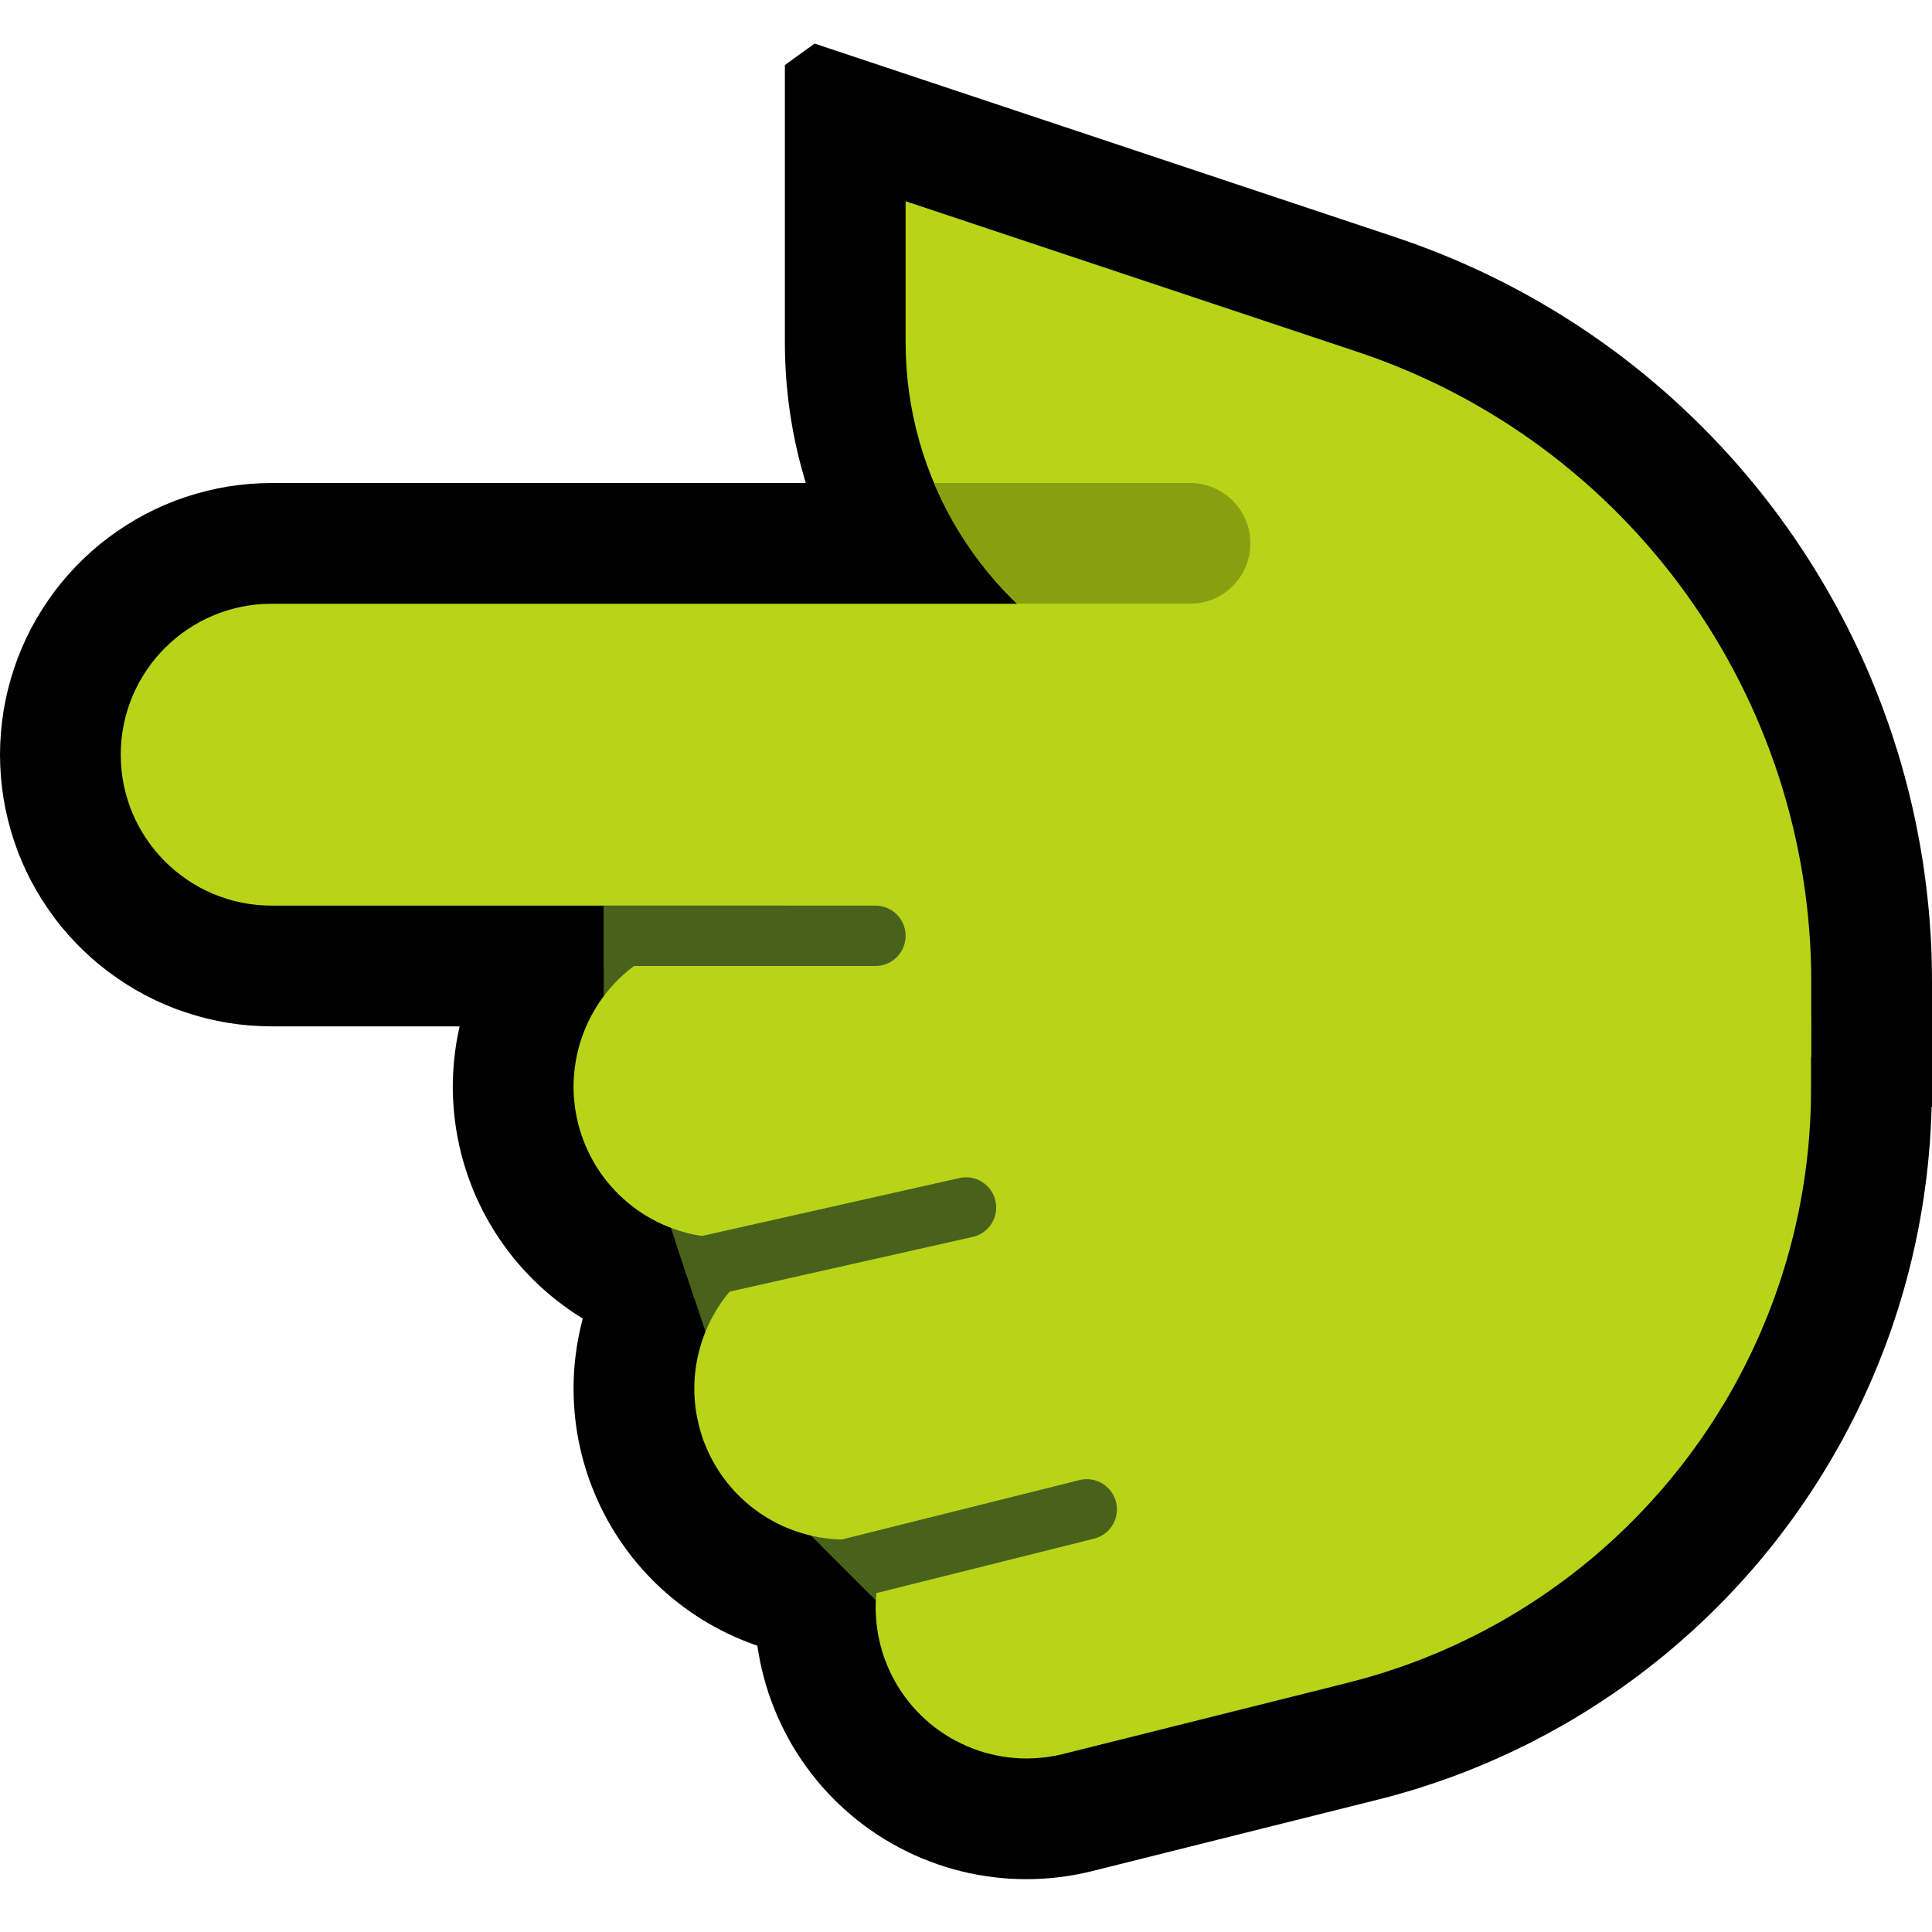 <svg clip-rule="evenodd" fill-rule="evenodd" stroke-linecap="round" stroke-miterlimit="1.5" viewBox="0 0 32 32" xmlns="http://www.w3.org/2000/svg" xmlns:xlink="http://www.w3.org/1999/xlink"><clipPath id="a"><path clip-rule="evenodd" d="m0 0v32h32v-32z"/></clipPath><clipPath id="b"><path clip-rule="evenodd" d="m30 17.5s0-.488 0-1.238c0-4.735-3.03-8.939-7.521-10.436-3.743-1.247-7.479-2.493-7.479-2.493v2.338c0 2.249 1.257 4.309 3.258 5.336 3.553 1.827 8.742 4.493 8.742 4.493v5z"/></clipPath><clipPath id="c"><path clip-rule="evenodd" d="m10 14v5l1 1 1 3 1 2 2 2h5v-13z"/></clipPath><path d="m0 0v32h32v-32z" fill="none"/><g clip-path="url(#a)"><path d="m22.096 16.501.119.004.12.007.119.011.119.014.119.017.118.02.118.023.116.026.117.029.115.033.114.035.114.039.112.041.111.045.11.047.109.051.107.053.106.056.105.059.102.061.101.065.1.067.097.069.096.073.093.074.092.078.09.079.087.082.085.084.083.087.081.089.078.09.076.093.073.095.07.097.069.098.065.101.063.102.06.103.057.106.054.106.052.109.048.109.046.111.043.112.04.113.036.114.034.115.031.116.027.116.025.117.021.118.018.119.015.119.012.119.008.119.006.12.002.12-.001.12-.004.119-.007.12-.011.119-.014.119-.017.119-.02.118-.023.118-.026.116-.029.117-.033.115-.035.114-.039.114-.041.112-.045.111-.047.11-.051.109-.053.107-.056.106-.059.105-.061.102-.065.101-.067.1-.069.097-.073.096-.074.093-.078.092-.079.09-.082.087-.084.085-.087.083-.089.081-.09.078-.093.076-.095.073-.097.07-.098.069-.101.065-.102.063-.103.06-.106.057-.106.054-.109.052-.109.048-.111.046-.112.043-.113.04-.114.036-.115.034-.116.031-8 2-.116.027-.117.025-.118.021-.119.018-.119.015-.119.012-.119.008-.12.006-.12.002-.12-.001-.119-.004-.12-.007-.119-.011-.119-.014-.119-.017-.118-.02-.118-.023-.116-.026-.117-.029-.115-.033-.114-.035-.114-.039-.112-.041-.111-.045-.11-.047-.109-.051-.107-.053-.106-.056-.105-.059-.102-.061-.101-.065-.1-.067-.097-.069-.096-.073-.093-.074-.092-.078-.09-.079-.087-.082-.085-.084-.083-.087-.081-.089-.078-.09-.076-.093-.073-.095-.07-.097-.069-.098-.065-.101-.063-.102-.06-.103-.057-.106-.054-.106-.052-.109-.048-.109-.046-.111-.043-.112-.04-.113-.036-.114-.034-.115-.031-.116-.027-.116-.025-.117-.021-.118-.018-.119-.015-.119-.012-.119-.008-.119-.006-.12-.002-.12.001-.12.004-.119.007-.12.011-.119.014-.119.017-.119.02-.118.023-.118.026-.116.029-.117.033-.115.035-.114.039-.114.041-.112.045-.111.047-.11.051-.109.053-.107.056-.106.059-.105.061-.102.065-.101.067-.1.069-.097.073-.096.074-.093.078-.092.079-.09.082-.087.084-.085.087-.083.089-.081.09-.078.093-.076.095-.073.097-.07.098-.069.101-.065.102-.063.103-.06.106-.057.106-.054.109-.052.109-.048.111-.046.112-.043.113-.04.114-.036.115-.034.116-.031 8-2 .116-.027.117-.025.118-.021.119-.018.119-.015.119-.012.119-.008.12-.006.12-.002.12.001z"/><path d="m23.181 8.004.181.011.18.018.18.025.178.033.177.04.175.047.173.054.171.06.168.068.165.074.162.081.159.088.155.094.151.1.147.106.143.111.138.118.133.123.128.128.123.133.118.138.111.143.106.147.1.151.094.155.088.159.081.162.074.165.068.168.06.171.054.173.047.175.04.177.033.178.025.18.018.18.011.181.004.181-.004.181-.011.181-.018.18-.025.18-.033.178-.04.177-.047.175-.054.173-.06.171-.068.168-.074.165-.081.162-.088.159-.094.155-.1.151-.106.147-.111.143-.118.138-.123.133-.128.128-.133.123-.138.118-.143.111-.147.106-.151.1-.155.094-.159.088-.162.081-.165.074-.168.068-.171.06-.173.054-.175.047-.177.04-.178.033-.18.025-.18.018-.181.011-.181.004h-18.5l-.181-.004-.181-.011-.18-.018-.18-.025-.178-.033-.177-.04-.175-.047-.173-.054-.171-.06-.168-.068-.165-.074-.162-.081-.159-.088-.155-.094-.151-.1-.147-.106-.143-.111-.138-.118-.133-.123-.128-.128-.123-.133-.118-.138-.112-.143-.105-.147-.1-.151-.094-.155-.088-.159-.081-.162-.074-.165-.068-.168-.06-.171-.054-.173-.047-.175-.04-.177-.033-.178-.025-.18-.018-.18-.011-.181-.004-.181.004-.181.011-.181.018-.18.025-.18.033-.178.04-.177.047-.175.054-.173.06-.171.068-.168.074-.165.081-.162.088-.159.094-.155.1-.151.105-.147.112-.143.118-.138.123-.133.128-.128.133-.123.138-.118.143-.111.147-.106.151-.1.155-.094.159-.088.162-.081.165-.074.168-.068.171-.06.173-.054.175-.047.177-.04.178-.033.18-.025.18-.018.181-.011.181-.004h18.5z"/><path d="m27.699 12.505.137.008.137.012.136.017.136.021.135.025.134.029.133.033.132.037.131.041.13.045.128.049.127.053.125.057.123.06.121.065.119.068.117.071.115.075.113.079.11.082.108.085.104.089.103.091.099.095.096.098.094.1.09.104.087.106.084.109.08.111.077.114.073.115.07.119.067.12.062.122.059.124.055.126.051.127.047.129.044.13.039.132.035.132.031.134.027.135.023.135.019.136.015.136.011.137.006.137.002.137.001 1.043-.001.118-.002.13-.003.129-.005.129-.006.131-.008.127-.008.129-.011.128-.011.129-.013.129-.014.125-.016.128-.017.128-.018.125-.019.126-.021.126-.022.124-.023.126-.025.126-.026.123-.027.124-.028.123-.03.123-.031.123-.032.122-.033.122-.035.121-.036.12-.037.121-.038.119-.04.119-.04.119-.042.117-.043.118-.045.118-.045.115-.046.116-.048.115-.049.116-.05.114-.051.112-.052.114-.054.113-.054.111-.055.11-.058.112-.057.11-.059.109-.06.108-.061.107-.061.106-.064.108-.065.106-.065.105-.067.106-.067.103-.068.102-.07.103-.07.102-.071.1-.072.099-.075.101-.074.098-.075.098-.077.097-.077.096-.079.096-.079.094-.081.095-.081.092-.082.092-.085.093-.084.09-.084.089-.086.089-.088.089-.087.086-.089.086-.09.086-.091.085-.091.083-.093.083-.092.081-.096.082-.094.08-.096.079-.098.078-.097.077-.099.077-.099.075-.1.074-.102.074-.101.072-.102.071-.104.07-.104.069-.106.069-.106.068-.106.065-.108.066-.109.064-.108.063-.11.061-.11.061-.112.06-.112.059-.113.058-.114.056-.113.055-.115.054-.116.053-.116.052-.117.051-.118.049-.118.049-.118.047-.12.046-.121.045-.121.043-.12.042-.122.041-.124.04-.122.039-.124.037-.125.036-.125.035-.125.033-.114.029-4.721 1.181-.133.031-.135.027-.135.023-.136.019-.136.015-.137.01-.137.007-.138.002-.137-.002-.137-.006-.137-.01-.136-.015-.136-.019-.136-.022-.134-.027-.134-.031-.133-.035-.131-.039-.13-.043-.129-.048-.128-.05-.126-.055-.124-.059-.122-.062-.12-.066-.119-.07-.116-.073-.113-.077-.112-.08-.109-.084-.106-.087-.103-.09-.101-.093-.098-.096-.095-.099-.092-.102-.088-.105-.086-.108-.082-.11-.079-.112-.075-.115-.072-.117-.068-.119-.064-.121-.061-.123-.057-.125-.053-.127-.049-.128-.046-.129-.041-.131-.037-.132-.034-.133-.029-.134-.025-.135-.021-.136-.017-.136-.013-.137-.008-.137-.004-.137-.001-.137.005-.137.008-.137.012-.137.017-.136.02-.136.025-.135.029-.134.033-.133.037-.133.041-.131.046-.129.048-.128.053-.127.057-.125.061-.123.064-.121.068-.12.071-.117.075-.115.079-.112.082-.111.085-.107.088-.105.092-.102.095-.1.097-.096.101-.093.103-.091.107-.087.108-.083.111-.081.114-.077.116-.073.118-.07.12-.067.122-.062.124-.059.126-.055.127-.051.129-.048.13-.043.132-.039.133-.036 4.696-1.174.046-.011.033-.009.033-.009.032-.01.032-.009.033-.011.031-.01.031-.01.033-.012.032-.011.029-.011.031-.012.032-.013.03-.012.03-.013.03-.013.03-.013.03-.014.03-.014.029-.014.029-.014.029-.015.029-.015.028-.015.028-.016.029-.016.028-.016.028-.017.027-.016.028-.018.027-.017.027-.017.027-.018.026-.018.027-.019.027-.019.025-.018.026-.019.026-.02.025-.019.026-.021.024-.019.025-.021.025-.021.023-.02.025-.022.024-.021.024-.022.024-.022.022-.021.024-.023.023-.023.022-.023.022-.022.023-.025.022-.023.021-.023.022-.024.021-.025.02-.024.022-.025.02-.024.02-.026.02-.025.019-.025.02-.026.018-.025.02-.026.019-.027.018-.026.018-.027.018-.028.018-.027.016-.026.017-.027.017-.027.016-.027.016-.028.017-.03.015-.028.015-.028.016-.029.014-.027.014-.029.015-.03.013-.028.013-.029.014-.03.013-.03.012-.028.012-.03.013-.03.012-.031.011-.029.011-.03.011-.032.01-.03.01-.031.01-.031.009-.029.01-.032.009-.032.008-.03.008-.031.008-.031.008-.032.007-.032.007-.032.007-.032.006-.031.006-.032.006-.033.005-.032.005-.033.005-.034.004-.031.004-.032.004-.036.003-.032.003-.032.003-.033.002-.034.002-.035.002-.032.001-.034.001-.035v-.033l.001-.047-.001-1.018.002-.138.006-.137.011-.137.014-.136.019-.136.023-.135.027-.135.031-.134.035-.132.039-.132.043-.13.047-.129.051-.128.055-.125.059-.124.062-.123.066-.12.07-.118.073-.116.077-.114.08-.111.084-.109.087-.106.09-.104.093-.1.097-.098.099-.095.102-.092.105-.089.107-.085.11-.082.112-.079.115-.075.117-.072.119-.068.122-.064.123-.061.125-.057.126-.053.128-.049.13-.045.131-.042.132-.037.133-.033.134-.029.135-.025.136-.021.136-.017.137-.013.137-.008.137-.004.137-.001.137.005z"/><path d="m30 17.5s0-.488 0-1.238c0-4.735-3.03-8.939-7.521-10.436-3.743-1.247-7.479-2.493-7.479-2.493v2.338c0 2.249 1.257 4.309 3.258 5.336 3.553 1.827 8.742 4.493 8.742 4.493v5z"/><path d="m23.116 3.93.119.041.123.043.123.044.122.046.121.046.121.048.12.049.12.05.119.051.118.053.117.053.117.054.116.056.116.057.114.057.114.059.114.06.112.061.112.061.111.063.111.065.109.065.109.065.108.068.108.068.106.068.106.07.105.071.104.072.104.073.103.074.102.075.101.075.1.077.1.078.098.078.098.079.097.081.096.081.095.082.095.082.093.084.093.085.092.085.091.087.09.087.089.088.089.089.087.089.087.091.085.091.085.092.084.093.083.093.082.095.081.095.08.096.08.096.078.098.077.098.077.099.075.099.075.1.073.102.073.101.071.102.071.104.069.103.069.105.068.105.066.106.066.106.064.107.064.108.063.108.061.109.061.109.059.111.058.11.058.111.056.112.055.113.055.113.053.114.052.114.051.115.05.115.048.116.048.116.046.117.046.117.044.118.043.118.043.12.041.119.039.119.039.121.038.121.036.121.035.121.034.123.033.122.032.124.031.123.029.123.028.124.027.125.026.125.024.125.024.126.022.126.021.126.02.127.018.128.017.127.016.127.015.128.013.129.013.128.011.13.009.129.009.128.007.13.006.131.004.13.003.13.002.131.001.126v2.071l-5.296 5.297-1.704-.706v-6.198l-7.664-3.939-.117-.061-.123-.067-.121-.069-.119-.071-.119-.073-.117-.075-.115-.077-.114-.079-.112-.08-.11-.082-.109-.085-.108-.085-.105-.088-.104-.089-.103-.091-.1-.092-.099-.094-.098-.096-.095-.097-.094-.099-.092-.1-.09-.101-.088-.104-.087-.104-.085-.106-.083-.107-.081-.109-.079-.11-.077-.111-.075-.112-.074-.114-.072-.115-.069-.116-.067-.117-.066-.119-.064-.12-.061-.12-.06-.122-.057-.122-.056-.124-.053-.125-.052-.126-.049-.127-.047-.127-.045-.129-.042-.129-.041-.13-.038-.131-.036-.132-.035-.133-.031-.133-.03-.133-.027-.135-.025-.136-.023-.136-.02-.136-.018-.137-.015-.138-.014-.138-.011-.139-.008-.139-.006-.139-.004-.14-.001-.132v-4.602l.492-.355 9.624 3.208zm-6.086 2.228.009.068.01.069.011.068.013.067.013.067.015.067.016.067.017.066.018.066.019.065.02.065.022.065.022.064.024.064.024.063.026.063.026.062.028.062.029.062.03.061.031.06.031.06.033.059.034.059.035.058.036.057.036.057.038.056.039.056.039.055.041.055.041.053.043.053.043.052.044.052.045.051.046.05.047.049.048.049.049.048.049.047.05.045.051.046.052.044.053.044.054.043.054.042.055.041.056.04.057.039.058.039.058.037.059.037.06.036.061.034.061.034.07.036 8.404 4.319-.001-.002-.026-.083-.028-.084-.029-.082-.028-.082-.03-.082-.031-.081-.032-.082-.032-.08-.033-.081-.034-.08-.034-.08-.035-.079-.036-.079-.037-.079-.038-.078-.038-.078-.039-.078-.04-.077-.04-.077-.041-.076-.042-.076-.043-.075-.043-.075-.044-.074-.045-.075-.045-.074-.047-.073-.046-.073-.048-.072-.048-.072-.049-.071-.05-.071-.05-.071-.051-.069-.051-.07-.053-.069-.053-.069-.053-.068-.054-.067-.055-.067-.056-.066-.056-.066-.057-.066-.058-.065-.057-.064-.059-.063-.06-.064-.06-.062-.06-.062-.061-.062-.062-.061-.063-.06-.063-.06-.063-.059-.064-.059-.065-.058-.065-.057-.067-.057-.066-.056-.067-.055-.068-.055-.068-.055-.069-.053-.069-.053-.07-.053-.071-.051-.071-.051-.071-.051-.072-.05-.073-.048-.073-.049-.074-.048-.074-.047-.075-.046-.075-.046-.076-.045-.076-.044-.077-.043-.078-.043-.078-.042-.078-.041-.079-.041-.079-.04-.08-.039-.08-.039-.081-.037-.081-.037-.082-.037-.082-.035-.083-.035-.083-.033-.084-.034-.085-.032-.084-.031-.085-.031-.086-.03-.091-.031-4.816-1.605z"/><path d="m4.5 10c-.663 0-1.299.263-1.768.732s-.732 1.105-.732 1.768.263 1.299.732 1.768 1.105.732 1.768.732h15.5v-5s-10.555 0-15.5 0z" stroke="#000" stroke-width="2"/><path d="m21.626 13.502.129.005.13.01.129.013.128.017.128.02.128.024.126.028.126.032.125.035.124.038.123.042.121.046.12.049.119.053.116.056.116.059.113.063.112.066.11.069.107.072.106.076.103.078.101.081.099.084.096.087.094.09.091.093.088.094.086.098.083.1.08.102.076.105.074.106.071.109.067.111.065.112.061.115.057.116.055.118.051.119.047.121.044.122.041.123.036.124.034.126.029.126.026.127.023.128.018.128.015.129.011.129.008.13.004.129v.13l-.004.129-.008.13-.011.129-.015.129-.018.128-.023.128-.026.127-.029.126-.034.126-.036.124-.041.123-.044.122-.047.121-.051.119-.055.118-.057.116-.061.115-.065.112-.067.111-.071.109-.074.106-.076.105-.08.102-.083.1-.086.098-.088.094-.091.093-.094.09-.096.086-.099.085-.101.081-.103.078-.106.076-.107.072-.11.069-.112.066-.113.063-.116.059-.116.056-.119.053-.12.049-.121.046-.123.042-.124.038-.125.035-.126.032-.126.028-.128.024-.128.02-.128.017-.129.013-.13.01-.129.005-.13.002h-9.496l-.13-.002-.129-.005-.13-.01-.129-.013-.128-.017-.128-.02-.128-.024-.126-.028-.126-.032-.125-.035-.124-.038-.123-.042-.121-.046-.12-.049-.118-.053-.117-.056-.116-.059-.113-.063-.112-.066-.11-.069-.107-.072-.106-.076-.103-.078-.101-.081-.099-.085-.096-.086-.094-.09-.091-.093-.088-.094-.086-.098-.083-.1-.079-.102-.077-.105-.074-.106-.071-.109-.067-.111-.065-.112-.061-.115-.057-.116-.055-.118-.051-.119-.047-.121-.044-.122-.04-.123-.037-.124-.034-.126-.029-.126-.026-.127-.023-.128-.018-.128-.015-.129-.011-.129-.008-.13-.004-.129v-.13l.004-.129.008-.13.011-.129.015-.129.018-.128.023-.128.026-.127.029-.126.034-.126.037-.124.04-.123.044-.122.047-.121.051-.119.055-.118.057-.116.061-.115.065-.112.067-.111.071-.109.074-.106.077-.105.079-.102.083-.1.086-.098.088-.094.091-.093.094-.09.096-.087.099-.084.101-.081.103-.078.106-.076.107-.072.11-.069.112-.066.113-.063.116-.059.117-.056.118-.053.12-.049.121-.046.123-.042.124-.038.125-.035.126-.032.126-.028.128-.024.128-.02.128-.017.129-.013.13-.01.129-.005.13-.002h9.496z"/><path d="m10 14v5l1 1 1 3 1 2 2 2h5v-13z" fill="#48621b"/><g fill="#b8d419"><path d="m22.102 18.502.089.005.088.009.089.011.088.015.087.018.087.021.086.024.085.027.084.03.083.033.082.036.08.039.079.042.077.044.076.048.074.049.072.053.07.055.068.058.067.06.063.062.062.064.059.067.057.069.055.071.052.072.049.075.046.076.044.078.041.079.038.081.035.082.033.083.029.084.026.085.023.087.02.087.017.087.014.088.011.089.007.089.005.089.001.089-.002.09-.005.089-.009.088-.011.089-.015.088-.018.087-.021.087-.024.086-.027.085-.03.084-.033.083-.036.082-.039.08-.042.079-.044.077-.048.076-.049.074-.053.072-.055.07-.058.068-.06.067-.062.063-.064.062-.067.059-.069.057-.071.055-.072.052-.075.049-.076.046-.078.044-.079.041-.081.038-.082.035-.083.033-.084.029-.085.026-.087.023-8 2-.087.02-.087.017-.088.014-.089.011-.089.007-.089.005-.089.001-.09-.002-.089-.005-.088-.009-.089-.011-.088-.015-.087-.018-.087-.021-.086-.024-.085-.027-.084-.03-.083-.033-.082-.036-.08-.039-.079-.042-.077-.044-.076-.048-.074-.049-.072-.053-.07-.055-.068-.058-.067-.06-.063-.062-.062-.064-.059-.067-.057-.069-.055-.071-.052-.072-.049-.075-.046-.076-.044-.078-.041-.079-.038-.081-.035-.082-.033-.083-.029-.084-.026-.085-.023-.087-.02-.087-.017-.087-.014-.088-.011-.089-.007-.089-.005-.089-.001-.089.002-.09.005-.089.009-.088.011-.089.015-.088.018-.087.021-.087.024-.086.027-.085.03-.084.033-.083.036-.082.039-.08.042-.079.044-.077.048-.076.049-.074.053-.072.055-.07.058-.068.06-.067.062-.063.064-.062.067-.059.069-.057.071-.055.072-.052.075-.049.076-.046.078-.044.079-.041.081-.038.082-.035.083-.033.084-.029.085-.026.087-.023 8-2 .087-.02.087-.017.088-.014.089-.011.089-.007.089-.005.089-.001z"/><path d="m21.593 15.502.097.006.096.009.096.013.096.017.095.02.094.025.092.027.092.032.091.035.089.038.087.042.086.045.084.049.082.051.08.055.078.058.075.061.073.064.071.066.068.069.065.072.062.074.059.077.057.079.053.081.05.083.047.085.043.087.041.088.036.09.033.091.03.092.026.093.022.095.019.095.015.096.011.096.008.097.004.097v.096l-.004.097-.008.097-.011.096-.015.096-.019.095-.022.095-.026.093-.03.092-.033.091-.036.09-.041.088-.043.087-.047.085-.05.083-.053.081-.057.079-.059.077-.062.074-.065.072-.068.069-.071.066-.073.064-.075.061-.078.058-.08.055-.082.051-.084.049-.086.045-.087.042-.089.038-.091.035-.092.032-.092.027-.094.025-.095.02-.096.017-.096.013-.096.009-.097.006-.097.002h-9.496l-.097-.002-.097-.006-.096-.009-.096-.013-.096-.017-.095-.02-.093-.025-.093-.027-.092-.032-.09-.035-.09-.038-.087-.042-.086-.045-.084-.049-.082-.051-.08-.055-.077-.058-.076-.061-.073-.064-.071-.066-.067-.069-.066-.072-.062-.074-.059-.077-.057-.079-.053-.081-.05-.083-.047-.085-.043-.087-.041-.088-.036-.09-.033-.091-.03-.092-.026-.093-.022-.095-.019-.095-.015-.096-.011-.096-.008-.097-.004-.097v-.096l.004-.097.008-.097.011-.096.015-.096.019-.095.022-.095.026-.093.03-.092.033-.091.036-.09.041-.088.043-.087.047-.085.05-.083.053-.081.057-.079.059-.077.062-.074.066-.072.067-.069.071-.066.073-.064.076-.061.077-.058.08-.055.082-.051.084-.049.086-.045.087-.042.09-.038.09-.035.092-.032.093-.027.093-.025.095-.02.096-.017.096-.013.096-.009.097-.006.097-.002h9.496z"/><path d="m30 17.5s0-.488 0-1.238c0-4.735-3.03-8.939-7.521-10.436-3.743-1.247-7.479-2.493-7.479-2.493v2.338c0 2.249 1.257 4.309 3.258 5.336 3.553 1.827 8.742 4.493 8.742 4.493v5z"/></g><g clip-path="url(#b)"><path d="m14 10v-2h5.71c.552 0 1 .448 1 1s-.448 1-1 1c-1.87 0-5.71 0-5.71 0z" fill="#88a00f"/></g><path d="m27.649 14.505.102.008.101.012.1.017.1.021.099.024.098.029.097.033.095.036.094.041.091.044.09.048.088.052.086.055.084.058.081.062.078.066.076.068.073.071.07.075.066.077.064.079.06.083.057.084.054.087.049.089.046.091.043.093.038.094.035.096.031.098.027.098.022.1.019.1.014.101.011.101.006.102.002.102v1.042l-.001.103-.001.108-.003.107-.004.108-.005.109-.007.108-.007.106-.008.108-.01.107-.011.107-.012.106-.013.106-.014.106-.015.105-.016.105-.018.105-.018.105-.02.104-.02.105-.022.103-.023.103-.023.103-.025.102-.026.103-.027.102-.028.102-.028.099-.031.101-.031.101-.031.099-.033.1-.035.099-.034.098-.036.098-.038.099-.037.097-.039.095-.04.097-.041.097-.041.094-.043.094-.044.095-.045.095-.045.092-.046.092-.048.093-.048.092-.049.091-.05.09-.051.091-.052.089-.053.089-.054.088-.054.088-.055.087-.057.087-.057.086-.058.085-.059.085-.06.084-.06.083-.062.084-.062.082-.063.082-.064.08-.065.081-.065.08-.066.078-.067.079-.069.078-.069.077-.069.076-.07.075-.072.076-.071.074-.073.073-.073.073-.075.072-.075.072-.075.07-.077.07-.077.069-.078.068-.078.068-.08.067-.081.066-.08.065-.081.064-.083.064-.083.063-.084.062-.084.061-.085.06-.085.06-.087.059-.087.057-.088.057-.088.056-.089.056-.09.054-.09.054-.091.052-.092.052-.092.05-.092.05-.094.049-.095.049-.094.046-.095.046-.096.046-.097.044-.096.043-.098.043-.098.041-.099.04-.099.04-.1.038-.101.038-.1.036-.101.035-.102.034-.103.034-.102.032-.104.031-.104.03-.104.029-.105.028-.099.026-4.712 1.179-.1.023-.1.018-.101.015-.101.01-.102.006-.102.003-.102-.002-.102-.007-.101-.01-.101-.014-.101-.019-.099-.023-.098-.026-.098-.031-.096-.035-.094-.038-.093-.043-.091-.046-.089-.049-.087-.054-.084-.057-.083-.06-.08-.063-.077-.067-.074-.07-.071-.073-.069-.075-.065-.079-.062-.081-.059-.083-.055-.086-.051-.088-.048-.09-.045-.092-.04-.094-.037-.095-.033-.096-.028-.098-.025-.099-.021-.1-.016-.101-.013-.101-.008-.101-.005-.102v-.102l.005-.102.008-.102.012-.101.017-.101.02-.1.025-.099.029-.098.032-.096.037-.095.04-.094.045-.092.048-.09.051-.088.055-.086.059-.083.062-.081.065-.079.068-.075.072-.073.074-.07.077-.067.08-.064.082-.06.084-.057.087-.053.089-.05.091-.046.093-.043.094-.038.096-.035.098-.031.098-.027 4.7-1.176.06-.015.053-.014.054-.015.052-.015.053-.016.052-.017.052-.017.052-.017.051-.018.052-.019.05-.018.051-.02.05-.02.05-.02.05-.021.049-.021.049-.022.049-.023.048-.022.049-.024.048-.024.047-.024.047-.025.047-.025.047-.026.046-.026.046-.026.046-.028.045-.027.045-.028.045-.028.044-.029.044-.029.044-.03.043-.03.043-.03.043-.032.043-.031.042-.032.041-.032.041-.032.042-.034.04-.033.04-.034.04-.034.04-.035.039-.035.038-.035.039-.036.038-.037.038-.036.037-.037.037-.037.037-.038.035-.038.036-.038.036-.039.035-.039.034-.039.034-.04.034-.041.033-.04.033-.041.033-.042.032-.041.031-.041.031-.042.031-.043.031-.043.029-.043.03-.044.029-.043.028-.044.029-.044.027-.045.028-.045.027-.045.026-.045.025-.045.026-.047.025-.047.025-.046.023-.046.024-.047.024-.048.022-.047.022-.047.021-.049.022-.049.02-.047.02-.048.02-.051.02-.049.018-.048.018-.05.018-.051.017-.049.017-.05.016-.052.016-.049.014-.051.015-.052.015-.051.013-.051.013-.052.013-.051.012-.053.011-.052.011-.053.01-.052.01-.053.01-.052.008-.053.009-.054.007-.053.007-.054.007-.054.006-.054.006-.054.004-.054.005-.054.004-.055.003-.055.002-.054.002-.055.002-.056.001-.055v-.063-1.028l.002-.102.006-.102.011-.101.014-.101.019-.1.023-.1.026-.098.031-.098.035-.096.038-.094.043-.093.046-.091.05-.089.053-.087.057-.084.06-.083.064-.079.066-.077.07-.075.073-.071.076-.068.078-.066.081-.062.084-.058.086-.055.088-.052.09-.048.092-.044.093-.041.095-.036.097-.033.098-.029.099-.024.1-.021.1-.017.101-.012.102-.008.102-.004h.102l.102.004z" fill="#b8d419"/><path d="m13 22v-11h11l3 2-2 9z" fill="#b8d419"/><path d="m4.5 10c-1.381 0-2.5 1.119-2.5 2.5s1.119 2.5 2.5 2.5h18.5v-5s-12.933 0-18.5 0z" fill="#b8d419"/><path d="m10 14v5l1 1 1 3 1 2 2 2h5v-13z" fill="none"/><g clip-path="url(#c)" fill="none" stroke="#48621b"><path d="m5 15.5h9.5"/><path d="m16 20-5 1.125"/><path d="m18 25-5 1.25"/></g></g></svg>